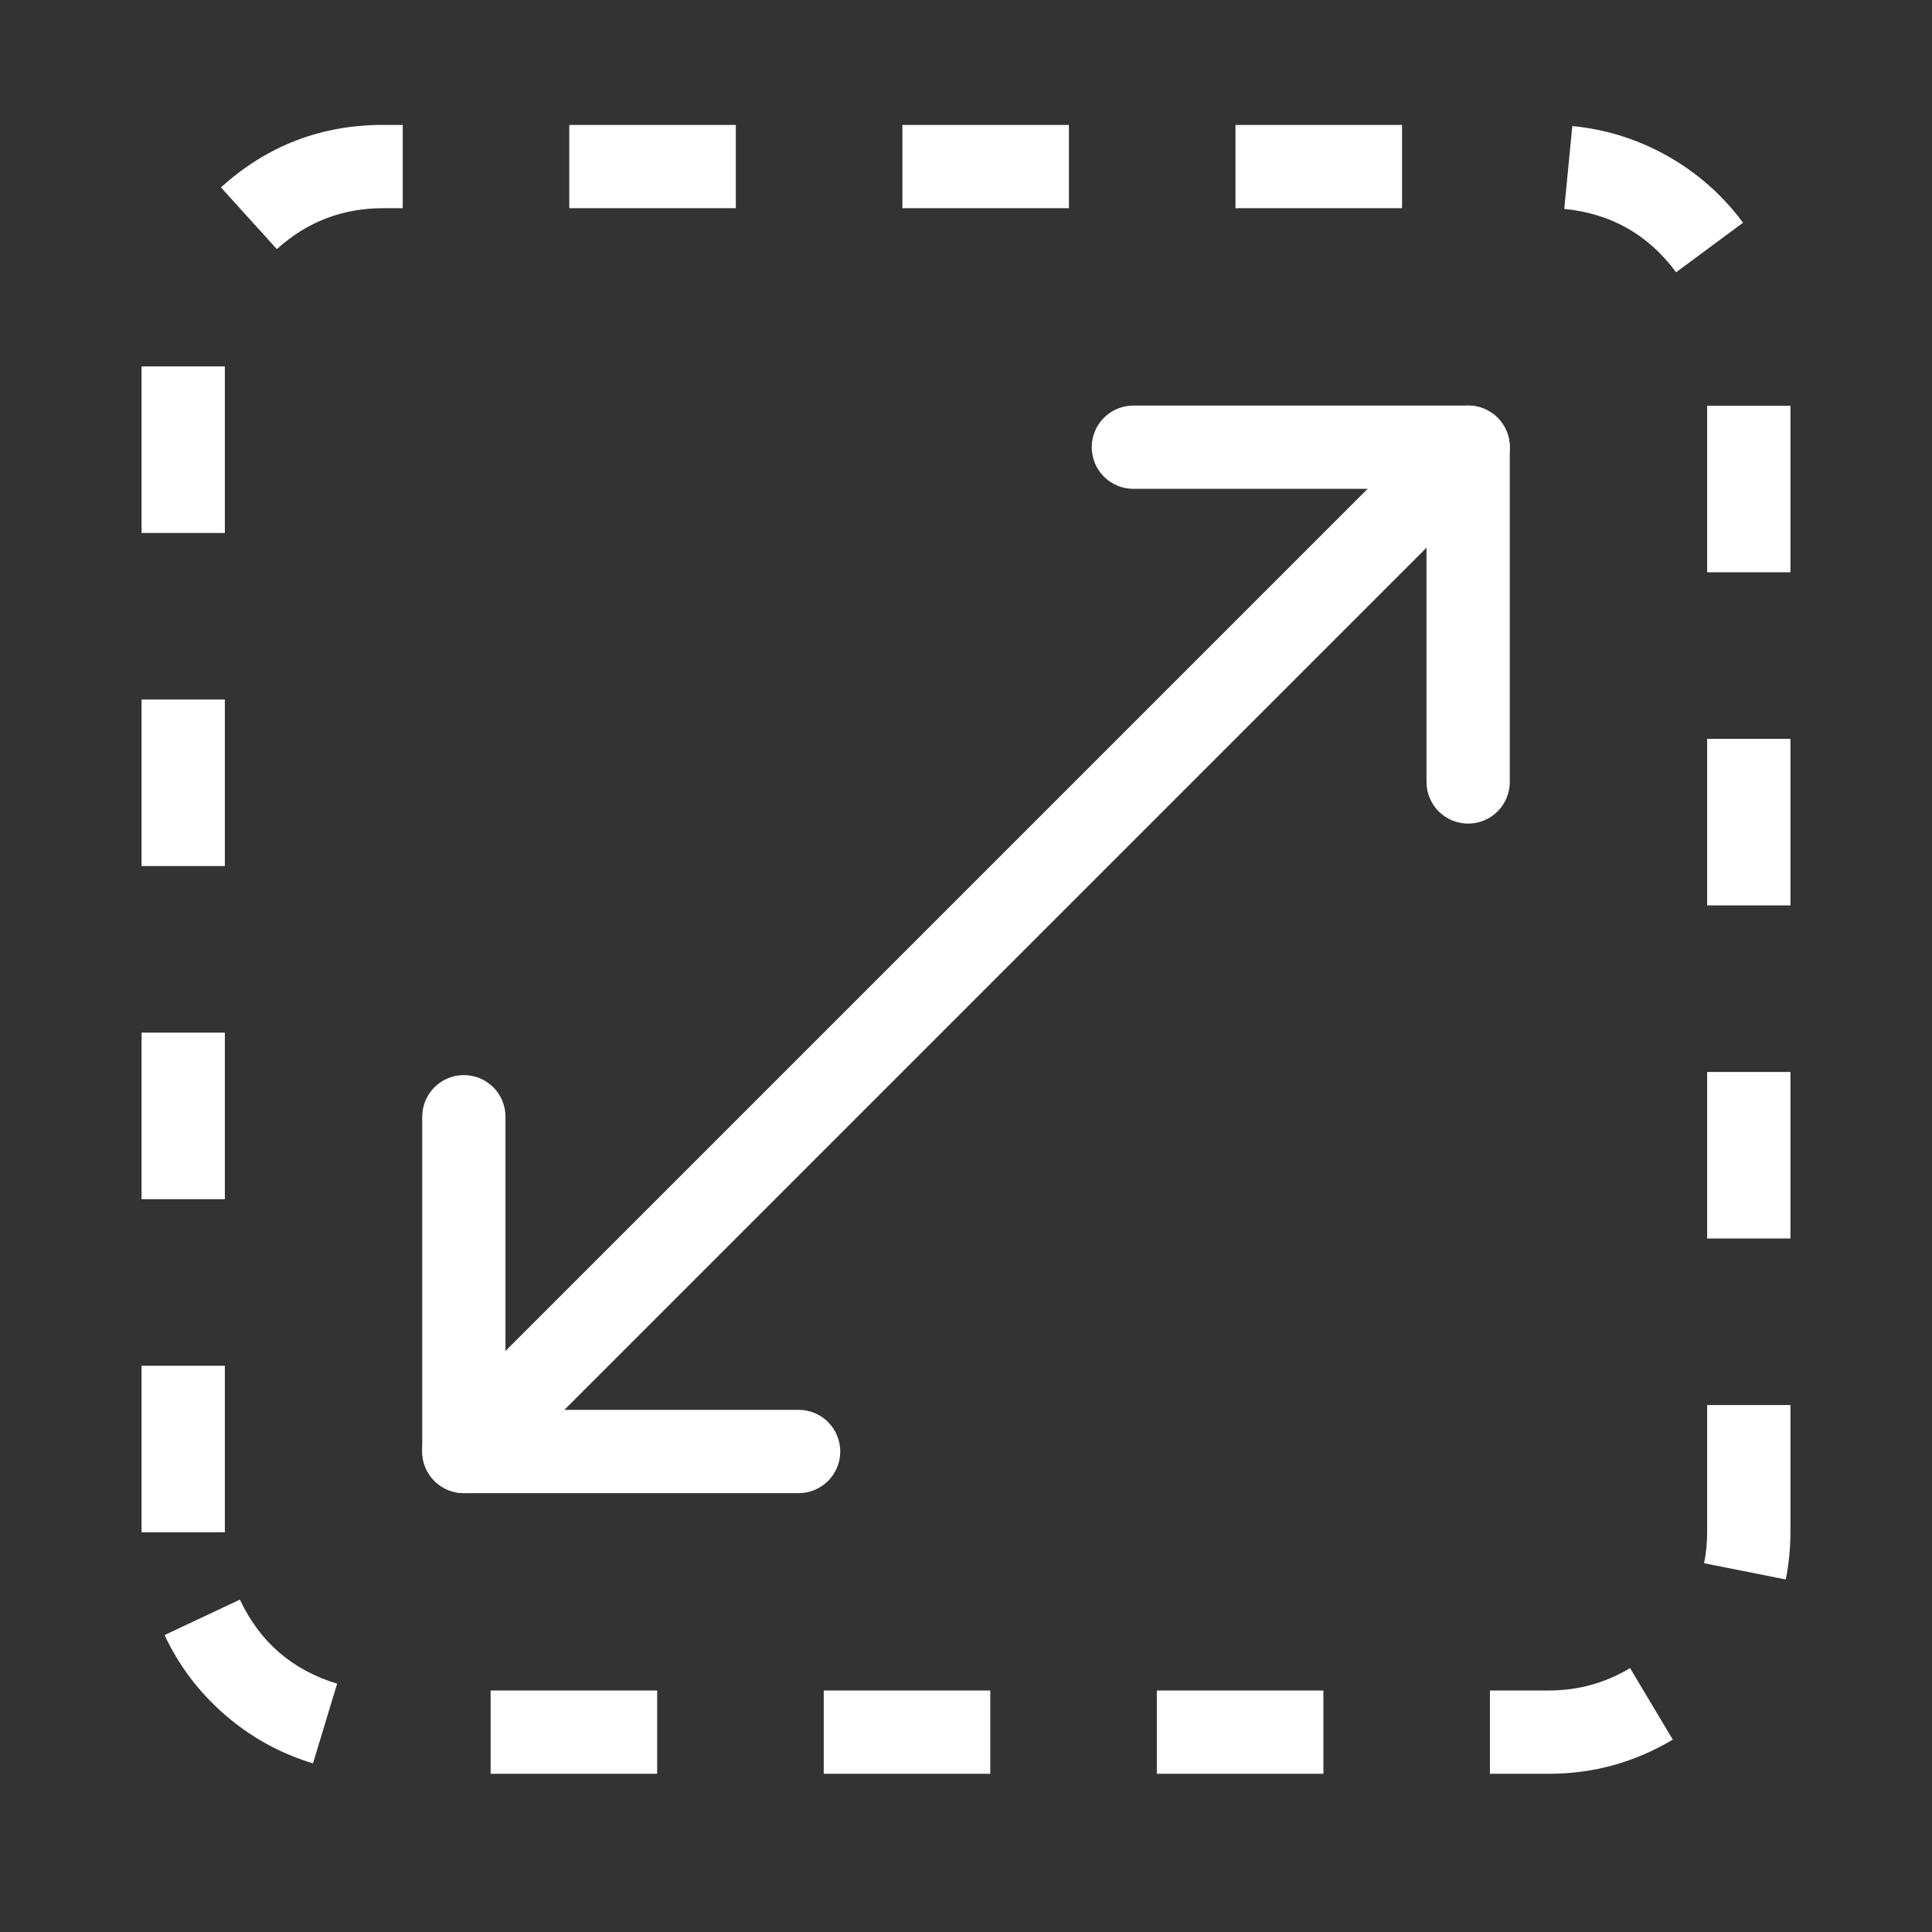 <svg xmlns="http://www.w3.org/2000/svg" xmlns:xlink="http://www.w3.org/1999/xlink" fill="none" version="1.1" width="58" height="58" viewBox="0 0 58 58"><rect x="0" y="0" width="58" height="58" fill="#333333" stroke="none"/><g style="mix-blend-mode:passthrough"><g style="mix-blend-mode:passthrough"><path d="M4.25,36L4.25,31L6.75,31L6.75,36L4.25,36ZM4.25,26L4.25,21L6.75,21L6.75,26L4.25,26ZM4.25,16L4.25,11L6.75,11L6.75,16L4.25,16ZM6.633,5.626Q8.705,3.75,11.5,3.75L12.09,3.75L12.09,6.25L11.5,6.25Q9.669,6.25,8.311,7.479L6.633,5.626ZM17.09,3.75L22.09,3.75L22.09,6.25L17.09,6.25L17.09,3.75ZM27.09,3.75L32.09,3.75L32.09,6.25L27.09,6.25L27.09,3.75ZM37.09,3.75L42.09,3.75L42.09,6.25L37.09,6.25L37.09,3.75ZM47.202,3.784Q48.734,3.933,50.073,4.691Q51.411,5.45,52.327,6.686L50.318,8.174Q49.062,6.477,46.96,6.272L47.202,3.784ZM53.75,12.181L53.75,17.181L51.25,17.181L51.25,12.181L53.75,12.181ZM53.75,22.181L53.75,27.181L51.25,27.181L51.25,22.181L53.75,22.181ZM53.75,32.181L53.75,37.181L51.25,37.181L51.25,32.181L53.75,32.181ZM53.75,42.181L53.75,46Q53.75,46.715,53.61,47.417L51.158,46.929Q51.25,46.469,51.25,46L51.25,42.181L53.75,42.181ZM50.218,52.224Q48.501,53.25,46.5,53.25L44.729,53.25L44.729,50.75L46.5,50.75Q47.811,50.75,48.936,50.078L50.218,52.224ZM39.729,53.25L34.729,53.25L34.729,50.75L39.729,50.75L39.729,53.25ZM29.729,53.25L24.729,53.25L24.729,50.75L29.729,50.75L29.729,53.25ZM19.729,53.25L14.729,53.25L14.729,50.75L19.729,50.75L19.729,53.25ZM9.396,52.938Q7.923,52.491,6.759,51.485Q5.595,50.478,4.94,49.086L7.202,48.022Q8.101,49.933,10.121,50.545L9.396,52.938ZM4.25,46L4.25,41L6.75,41L6.75,46L4.25,46Z" fill="#FFFFFF" fill-opacity="1"/></g><g style="mix-blend-mode:passthrough"><g style="mix-blend-mode:passthrough"><path d="M13.041,42.691L43.191,12.541Q43.234,12.498,43.282,12.459Q43.329,12.42,43.38,12.386Q43.431,12.352,43.485,12.323Q43.54,12.294,43.596,12.27Q43.653,12.247,43.712,12.229Q43.771,12.211,43.831,12.199Q43.891,12.187,43.952,12.181Q44.013,12.175,44.075,12.175Q44.136,12.175,44.197,12.181Q44.258,12.187,44.319,12.199Q44.379,12.211,44.438,12.229Q44.496,12.247,44.553,12.27Q44.61,12.294,44.664,12.323Q44.718,12.352,44.769,12.386Q44.82,12.42,44.868,12.459Q44.915,12.498,44.959,12.541Q45.002,12.585,45.041,12.632Q45.08,12.68,45.114,12.731Q45.148,12.782,45.177,12.836Q45.206,12.89,45.23,12.947Q45.253,13.004,45.271,13.062Q45.289,13.121,45.301,13.181Q45.313,13.242,45.319,13.303Q45.325,13.364,45.325,13.425Q45.325,13.487,45.319,13.548Q45.313,13.609,45.301,13.669Q45.289,13.729,45.271,13.788Q45.253,13.847,45.23,13.904Q45.206,13.96,45.177,14.015Q45.148,14.069,45.114,14.12Q45.08,14.171,45.041,14.218Q45.002,14.266,44.959,14.309L14.809,44.459Q14.766,44.502,14.718,44.541Q14.671,44.58,14.62,44.614Q14.569,44.648,14.515,44.677Q14.46,44.706,14.404,44.73Q14.347,44.753,14.288,44.771Q14.229,44.789,14.169,44.801Q14.109,44.813,14.048,44.819Q13.987,44.825,13.925,44.825Q13.864,44.825,13.803,44.819Q13.742,44.813,13.681,44.801Q13.621,44.789,13.562,44.771Q13.504,44.753,13.447,44.73Q13.39,44.706,13.336,44.677Q13.282,44.648,13.231,44.614Q13.18,44.58,13.132,44.541Q13.085,44.502,13.041,44.459Q12.998,44.415,12.959,44.368Q12.92,44.32,12.886,44.269Q12.852,44.218,12.823,44.164Q12.794,44.11,12.77,44.053Q12.747,43.996,12.729,43.938Q12.711,43.879,12.699,43.819Q12.687,43.758,12.681,43.697Q12.675,43.636,12.675,43.575Q12.675,43.513,12.681,43.452Q12.687,43.391,12.699,43.331Q12.711,43.271,12.729,43.212Q12.747,43.153,12.77,43.096Q12.794,43.04,12.823,42.985Q12.852,42.931,12.886,42.88Q12.92,42.829,12.959,42.782Q12.998,42.734,13.041,42.691ZM15.175,43.575Q15.175,43.636,15.169,43.697Q15.163,43.758,15.151,43.819Q15.139,43.879,15.122,43.938Q15.104,43.996,15.08,44.053Q15.057,44.11,15.028,44.164Q14.999,44.218,14.965,44.269Q14.931,44.32,14.892,44.368Q14.853,44.415,14.809,44.459Q14.766,44.502,14.718,44.541Q14.671,44.58,14.62,44.614Q14.569,44.648,14.515,44.677Q14.46,44.706,14.404,44.73Q14.347,44.753,14.288,44.771Q14.229,44.789,14.169,44.801Q14.109,44.813,14.048,44.819Q13.987,44.825,13.925,44.825Q13.864,44.825,13.803,44.819Q13.742,44.813,13.681,44.801Q13.621,44.789,13.562,44.771Q13.504,44.753,13.447,44.73Q13.39,44.706,13.336,44.677Q13.282,44.648,13.231,44.614Q13.18,44.58,13.132,44.541Q13.085,44.502,13.041,44.459Q12.998,44.415,12.959,44.368Q12.92,44.32,12.886,44.269Q12.852,44.218,12.823,44.164Q12.794,44.11,12.77,44.053Q12.747,43.996,12.729,43.938Q12.711,43.879,12.699,43.819Q12.687,43.758,12.681,43.697Q12.675,43.636,12.675,43.575Q12.675,43.513,12.681,43.452Q12.687,43.391,12.699,43.331Q12.711,43.271,12.729,43.212Q12.747,43.153,12.77,43.096Q12.794,43.04,12.823,42.985Q12.852,42.931,12.886,42.88Q12.92,42.829,12.959,42.782Q12.998,42.734,13.041,42.691Q13.085,42.647,13.132,42.608Q13.18,42.569,13.231,42.535Q13.282,42.501,13.336,42.472Q13.39,42.443,13.447,42.42Q13.504,42.396,13.562,42.378Q13.621,42.361,13.681,42.349Q13.742,42.337,13.803,42.331Q13.864,42.325,13.925,42.325Q13.987,42.325,14.048,42.331Q14.109,42.337,14.169,42.349Q14.229,42.361,14.288,42.378Q14.347,42.396,14.404,42.42Q14.46,42.443,14.515,42.472Q14.569,42.501,14.62,42.535Q14.671,42.569,14.718,42.608Q14.766,42.647,14.809,42.691Q14.853,42.734,14.892,42.782Q14.931,42.829,14.965,42.88Q14.999,42.931,15.028,42.985Q15.057,43.04,15.08,43.096Q15.104,43.153,15.122,43.212Q15.139,43.271,15.151,43.331Q15.163,43.391,15.169,43.452Q15.175,43.513,15.175,43.575ZM45.325,13.425Q45.325,13.487,45.319,13.548Q45.313,13.609,45.301,13.669Q45.289,13.729,45.271,13.788Q45.253,13.847,45.23,13.904Q45.206,13.96,45.177,14.015Q45.148,14.069,45.114,14.12Q45.08,14.171,45.041,14.218Q45.002,14.266,44.959,14.309Q44.915,14.353,44.868,14.392Q44.82,14.431,44.769,14.465Q44.718,14.499,44.664,14.528Q44.61,14.557,44.553,14.58Q44.496,14.604,44.438,14.621Q44.379,14.639,44.319,14.651Q44.258,14.663,44.197,14.669Q44.136,14.675,44.075,14.675Q44.013,14.675,43.952,14.669Q43.891,14.663,43.831,14.651Q43.771,14.639,43.712,14.621Q43.653,14.604,43.596,14.58Q43.54,14.557,43.485,14.528Q43.431,14.499,43.38,14.465Q43.329,14.431,43.282,14.392Q43.234,14.353,43.191,14.309Q43.147,14.266,43.108,14.218Q43.069,14.171,43.035,14.12Q43.001,14.069,42.972,14.015Q42.943,13.96,42.92,13.904Q42.896,13.847,42.879,13.788Q42.861,13.729,42.849,13.669Q42.837,13.609,42.831,13.548Q42.825,13.487,42.825,13.425Q42.825,13.364,42.831,13.303Q42.837,13.242,42.849,13.181Q42.861,13.121,42.879,13.062Q42.896,13.004,42.92,12.947Q42.943,12.89,42.972,12.836Q43.001,12.782,43.035,12.731Q43.069,12.68,43.108,12.632Q43.147,12.585,43.191,12.541Q43.234,12.498,43.282,12.459Q43.329,12.42,43.38,12.386Q43.431,12.352,43.485,12.323Q43.54,12.294,43.596,12.27Q43.653,12.247,43.712,12.229Q43.771,12.211,43.831,12.199Q43.891,12.187,43.952,12.181Q44.013,12.175,44.075,12.175Q44.136,12.175,44.197,12.181Q44.258,12.187,44.319,12.199Q44.379,12.211,44.438,12.229Q44.496,12.247,44.553,12.27Q44.61,12.294,44.664,12.323Q44.718,12.352,44.769,12.386Q44.82,12.42,44.868,12.459Q44.915,12.498,44.959,12.541Q45.002,12.585,45.041,12.632Q45.08,12.68,45.114,12.731Q45.148,12.782,45.177,12.836Q45.206,12.89,45.23,12.947Q45.253,13.004,45.271,13.062Q45.289,13.121,45.301,13.181Q45.313,13.242,45.319,13.303Q45.325,13.364,45.325,13.425Z" fill="#FFFFFF" fill-opacity="1"/></g><g style="mix-blend-mode:passthrough"><path d="M34.025,12.175L44.075,12.175Q44.136,12.175,44.197,12.181Q44.258,12.187,44.318,12.199Q44.379,12.211,44.437,12.229Q44.496,12.247,44.553,12.27Q44.61,12.294,44.664,12.323Q44.718,12.352,44.769,12.386Q44.82,12.42,44.868,12.459Q44.915,12.498,44.959,12.541Q45.002,12.585,45.041,12.632Q45.08,12.68,45.114,12.731Q45.148,12.782,45.177,12.836Q45.206,12.89,45.229,12.947Q45.253,13.004,45.271,13.062Q45.289,13.121,45.301,13.181Q45.313,13.242,45.319,13.303Q45.325,13.364,45.325,13.425L45.325,23.475Q45.325,23.536,45.319,23.598Q45.313,23.659,45.301,23.719Q45.289,23.779,45.271,23.838Q45.253,23.897,45.229,23.953Q45.206,24.01,45.177,24.064Q45.148,24.118,45.114,24.17Q45.08,24.221,45.041,24.268Q45.002,24.316,44.959,24.359Q44.915,24.402,44.868,24.441Q44.82,24.48,44.769,24.514Q44.718,24.549,44.664,24.577Q44.61,24.606,44.553,24.63Q44.496,24.653,44.437,24.671Q44.379,24.689,44.318,24.701Q44.258,24.713,44.197,24.719Q44.136,24.725,44.075,24.725Q44.013,24.725,43.952,24.719Q43.891,24.713,43.831,24.701Q43.771,24.689,43.712,24.671Q43.653,24.653,43.596,24.63Q43.54,24.606,43.485,24.577Q43.431,24.549,43.38,24.514Q43.329,24.48,43.282,24.441Q43.234,24.402,43.191,24.359Q43.147,24.316,43.108,24.268Q43.069,24.221,43.035,24.17Q43.001,24.118,42.972,24.064Q42.943,24.01,42.92,23.953Q42.896,23.897,42.879,23.838Q42.861,23.779,42.849,23.719Q42.837,23.659,42.831,23.598Q42.825,23.536,42.825,23.475L42.825,13.425L44.075,13.425L44.075,14.675L34.025,14.675Q33.963,14.675,33.902,14.669Q33.841,14.663,33.781,14.651Q33.721,14.639,33.662,14.621Q33.603,14.604,33.547,14.58Q33.49,14.557,33.436,14.528Q33.381,14.499,33.33,14.465Q33.279,14.431,33.232,14.392Q33.184,14.353,33.141,14.309Q33.098,14.266,33.059,14.218Q33.02,14.171,32.986,14.12Q32.951,14.069,32.922,14.015Q32.894,13.96,32.87,13.904Q32.847,13.847,32.829,13.788Q32.811,13.729,32.799,13.669Q32.787,13.609,32.781,13.548Q32.775,13.487,32.775,13.425Q32.775,13.364,32.781,13.303Q32.787,13.242,32.799,13.181Q32.811,13.121,32.829,13.062Q32.847,13.004,32.87,12.947Q32.894,12.89,32.922,12.836Q32.951,12.782,32.986,12.731Q33.02,12.68,33.059,12.632Q33.098,12.585,33.141,12.541Q33.184,12.498,33.232,12.459Q33.279,12.42,33.33,12.386Q33.381,12.352,33.436,12.323Q33.49,12.294,33.547,12.27Q33.603,12.247,33.662,12.229Q33.721,12.211,33.781,12.199Q33.841,12.187,33.902,12.181Q33.963,12.175,34.025,12.175ZM35.275,13.425Q35.275,13.487,35.269,13.548Q35.263,13.609,35.251,13.669Q35.239,13.729,35.221,13.788Q35.203,13.847,35.18,13.904Q35.156,13.96,35.127,14.015Q35.098,14.069,35.064,14.12Q35.03,14.171,34.991,14.218Q34.952,14.266,34.909,14.309Q34.865,14.353,34.818,14.392Q34.77,14.431,34.719,14.465Q34.668,14.499,34.614,14.528Q34.56,14.557,34.503,14.58Q34.447,14.604,34.388,14.621Q34.329,14.639,34.269,14.651Q34.209,14.663,34.147,14.669Q34.086,14.675,34.025,14.675Q33.963,14.675,33.902,14.669Q33.841,14.663,33.781,14.651Q33.721,14.639,33.662,14.621Q33.603,14.604,33.547,14.58Q33.49,14.557,33.436,14.528Q33.381,14.499,33.33,14.465Q33.279,14.431,33.232,14.392Q33.184,14.353,33.141,14.309Q33.098,14.266,33.059,14.218Q33.02,14.171,32.986,14.12Q32.951,14.069,32.922,14.015Q32.894,13.96,32.87,13.904Q32.847,13.847,32.829,13.788Q32.811,13.729,32.799,13.669Q32.787,13.609,32.781,13.548Q32.775,13.487,32.775,13.425Q32.775,13.364,32.781,13.303Q32.787,13.242,32.799,13.181Q32.811,13.121,32.829,13.062Q32.847,13.004,32.87,12.947Q32.894,12.89,32.922,12.836Q32.951,12.782,32.986,12.731Q33.02,12.68,33.059,12.632Q33.098,12.585,33.141,12.541Q33.184,12.498,33.232,12.459Q33.279,12.42,33.33,12.386Q33.381,12.352,33.436,12.323Q33.49,12.294,33.547,12.27Q33.603,12.247,33.662,12.229Q33.721,12.211,33.781,12.199Q33.841,12.187,33.902,12.181Q33.963,12.175,34.025,12.175Q34.086,12.175,34.147,12.181Q34.209,12.187,34.269,12.199Q34.329,12.211,34.388,12.229Q34.447,12.247,34.503,12.27Q34.56,12.294,34.614,12.323Q34.668,12.352,34.719,12.386Q34.77,12.42,34.818,12.459Q34.865,12.498,34.909,12.541Q34.952,12.585,34.991,12.632Q35.03,12.68,35.064,12.731Q35.098,12.782,35.127,12.836Q35.156,12.89,35.18,12.947Q35.203,13.004,35.221,13.062Q35.239,13.121,35.251,13.181Q35.263,13.242,35.269,13.303Q35.275,13.364,35.275,13.425ZM45.325,23.475Q45.325,23.536,45.319,23.598Q45.313,23.659,45.301,23.719Q45.289,23.779,45.271,23.838Q45.253,23.897,45.229,23.953Q45.206,24.01,45.177,24.064Q45.148,24.118,45.114,24.17Q45.08,24.221,45.041,24.268Q45.002,24.316,44.959,24.359Q44.915,24.402,44.868,24.441Q44.82,24.48,44.769,24.514Q44.718,24.549,44.664,24.577Q44.61,24.606,44.553,24.63Q44.496,24.653,44.437,24.671Q44.379,24.689,44.318,24.701Q44.258,24.713,44.197,24.719Q44.136,24.725,44.075,24.725Q44.013,24.725,43.952,24.719Q43.891,24.713,43.831,24.701Q43.771,24.689,43.712,24.671Q43.653,24.653,43.596,24.63Q43.54,24.606,43.485,24.577Q43.431,24.549,43.38,24.514Q43.329,24.48,43.282,24.441Q43.234,24.402,43.191,24.359Q43.147,24.316,43.108,24.268Q43.069,24.221,43.035,24.17Q43.001,24.118,42.972,24.064Q42.943,24.01,42.92,23.953Q42.896,23.897,42.879,23.838Q42.861,23.779,42.849,23.719Q42.837,23.659,42.831,23.598Q42.825,23.536,42.825,23.475Q42.825,23.414,42.831,23.353Q42.837,23.291,42.849,23.231Q42.861,23.171,42.879,23.112Q42.896,23.053,42.92,22.997Q42.943,22.94,42.972,22.886Q43.001,22.832,43.035,22.781Q43.069,22.73,43.108,22.682Q43.147,22.635,43.191,22.591Q43.234,22.548,43.282,22.509Q43.329,22.47,43.38,22.436Q43.431,22.402,43.485,22.373Q43.54,22.344,43.596,22.32Q43.653,22.297,43.712,22.279Q43.771,22.261,43.831,22.249Q43.891,22.237,43.952,22.231Q44.013,22.225,44.075,22.225Q44.136,22.225,44.197,22.231Q44.258,22.237,44.318,22.249Q44.379,22.261,44.437,22.279Q44.496,22.297,44.553,22.32Q44.61,22.344,44.664,22.373Q44.718,22.402,44.769,22.436Q44.82,22.47,44.868,22.509Q44.915,22.548,44.959,22.591Q45.002,22.635,45.041,22.682Q45.08,22.73,45.114,22.781Q45.148,22.832,45.177,22.886Q45.206,22.94,45.229,22.997Q45.253,23.053,45.271,23.112Q45.289,23.171,45.301,23.231Q45.313,23.291,45.319,23.353Q45.325,23.414,45.325,23.475Z" fill="#FFFFFF" fill-opacity="1"/></g><g style="mix-blend-mode:passthrough"><path d="M23.975,44.825L13.925,44.825Q13.864,44.825,13.803,44.819Q13.742,44.813,13.681,44.801Q13.621,44.789,13.562,44.771Q13.504,44.753,13.447,44.73Q13.39,44.706,13.336,44.677Q13.282,44.648,13.231,44.614Q13.18,44.58,13.132,44.541Q13.085,44.502,13.041,44.459Q12.998,44.415,12.959,44.368Q12.92,44.32,12.886,44.269Q12.852,44.218,12.823,44.164Q12.794,44.11,12.77,44.053Q12.747,43.996,12.729,43.938Q12.711,43.879,12.699,43.819Q12.687,43.758,12.681,43.697Q12.675,43.636,12.675,43.575L12.675,33.525Q12.675,33.463,12.681,33.402Q12.687,33.341,12.699,33.281Q12.711,33.221,12.729,33.162Q12.747,33.103,12.77,33.047Q12.794,32.99,12.823,32.936Q12.852,32.881,12.886,32.83Q12.92,32.779,12.959,32.732Q12.998,32.684,13.041,32.641Q13.085,32.598,13.132,32.559Q13.18,32.52,13.231,32.486Q13.282,32.451,13.336,32.423Q13.39,32.394,13.447,32.37Q13.504,32.347,13.562,32.329Q13.621,32.311,13.681,32.299Q13.742,32.287,13.803,32.281Q13.864,32.275,13.925,32.275Q13.987,32.275,14.048,32.281Q14.109,32.287,14.169,32.299Q14.229,32.311,14.288,32.329Q14.347,32.347,14.404,32.37Q14.46,32.394,14.515,32.423Q14.569,32.451,14.62,32.486Q14.671,32.52,14.718,32.559Q14.766,32.598,14.809,32.641Q14.853,32.684,14.892,32.732Q14.931,32.779,14.965,32.83Q14.999,32.881,15.028,32.936Q15.057,32.99,15.08,33.047Q15.104,33.103,15.122,33.162Q15.139,33.221,15.151,33.281Q15.163,33.341,15.169,33.402Q15.175,33.463,15.175,33.525L15.175,43.575L13.925,43.575L13.925,42.325L23.975,42.325Q24.037,42.325,24.098,42.331Q24.159,42.337,24.219,42.349Q24.279,42.361,24.338,42.379Q24.397,42.396,24.453,42.42Q24.51,42.443,24.564,42.472Q24.619,42.501,24.67,42.535Q24.721,42.569,24.768,42.608Q24.816,42.647,24.859,42.691Q24.902,42.734,24.941,42.782Q24.98,42.829,25.014,42.88Q25.049,42.931,25.078,42.985Q25.106,43.04,25.13,43.096Q25.153,43.153,25.171,43.212Q25.189,43.271,25.201,43.331Q25.213,43.391,25.219,43.452Q25.225,43.513,25.225,43.575Q25.225,43.636,25.219,43.697Q25.213,43.758,25.201,43.819Q25.189,43.879,25.171,43.938Q25.153,43.996,25.13,44.053Q25.106,44.11,25.078,44.164Q25.049,44.218,25.014,44.269Q24.98,44.32,24.941,44.368Q24.902,44.415,24.859,44.459Q24.816,44.502,24.768,44.541Q24.721,44.58,24.67,44.614Q24.619,44.648,24.564,44.677Q24.51,44.706,24.453,44.73Q24.397,44.753,24.338,44.771Q24.279,44.789,24.219,44.801Q24.159,44.813,24.098,44.819Q24.037,44.825,23.975,44.825ZM25.225,43.575Q25.225,43.636,25.219,43.697Q25.213,43.758,25.201,43.819Q25.189,43.879,25.171,43.938Q25.153,43.996,25.13,44.053Q25.106,44.11,25.078,44.164Q25.049,44.218,25.014,44.269Q24.98,44.32,24.941,44.368Q24.902,44.415,24.859,44.459Q24.816,44.502,24.768,44.541Q24.721,44.58,24.67,44.614Q24.619,44.648,24.564,44.677Q24.51,44.706,24.453,44.73Q24.397,44.753,24.338,44.771Q24.279,44.789,24.219,44.801Q24.159,44.813,24.098,44.819Q24.037,44.825,23.975,44.825Q23.914,44.825,23.853,44.819Q23.791,44.813,23.731,44.801Q23.671,44.789,23.612,44.771Q23.553,44.753,23.497,44.73Q23.44,44.706,23.386,44.677Q23.332,44.648,23.281,44.614Q23.23,44.58,23.182,44.541Q23.135,44.502,23.091,44.459Q23.048,44.415,23.009,44.368Q22.97,44.32,22.936,44.269Q22.902,44.218,22.873,44.164Q22.844,44.11,22.82,44.053Q22.797,43.996,22.779,43.938Q22.761,43.879,22.749,43.819Q22.737,43.758,22.731,43.697Q22.725,43.636,22.725,43.575Q22.725,43.513,22.731,43.452Q22.737,43.391,22.749,43.331Q22.761,43.271,22.779,43.212Q22.797,43.153,22.82,43.096Q22.844,43.04,22.873,42.985Q22.902,42.931,22.936,42.88Q22.97,42.829,23.009,42.782Q23.048,42.734,23.091,42.691Q23.135,42.647,23.182,42.608Q23.23,42.569,23.281,42.535Q23.332,42.501,23.386,42.472Q23.44,42.443,23.497,42.42Q23.553,42.396,23.612,42.379Q23.671,42.361,23.731,42.349Q23.791,42.337,23.853,42.331Q23.914,42.325,23.975,42.325Q24.037,42.325,24.098,42.331Q24.159,42.337,24.219,42.349Q24.279,42.361,24.338,42.379Q24.397,42.396,24.453,42.42Q24.51,42.443,24.564,42.472Q24.619,42.501,24.67,42.535Q24.721,42.569,24.768,42.608Q24.816,42.647,24.859,42.691Q24.902,42.734,24.941,42.782Q24.98,42.829,25.014,42.88Q25.049,42.931,25.078,42.985Q25.106,43.04,25.13,43.096Q25.153,43.153,25.171,43.212Q25.189,43.271,25.201,43.331Q25.213,43.391,25.219,43.452Q25.225,43.513,25.225,43.575ZM15.175,33.525Q15.175,33.586,15.169,33.647Q15.163,33.709,15.151,33.769Q15.139,33.829,15.122,33.888Q15.104,33.947,15.08,34.003Q15.057,34.06,15.028,34.114Q14.999,34.168,14.965,34.219Q14.931,34.27,14.892,34.318Q14.853,34.365,14.809,34.409Q14.766,34.452,14.718,34.491Q14.671,34.53,14.62,34.564Q14.569,34.598,14.515,34.627Q14.46,34.656,14.404,34.68Q14.347,34.703,14.288,34.721Q14.229,34.739,14.169,34.751Q14.109,34.763,14.048,34.769Q13.987,34.775,13.925,34.775Q13.864,34.775,13.803,34.769Q13.742,34.763,13.681,34.751Q13.621,34.739,13.562,34.721Q13.504,34.703,13.447,34.68Q13.39,34.656,13.336,34.627Q13.282,34.598,13.231,34.564Q13.18,34.53,13.132,34.491Q13.085,34.452,13.041,34.409Q12.998,34.365,12.959,34.318Q12.92,34.27,12.886,34.219Q12.852,34.168,12.823,34.114Q12.794,34.06,12.77,34.003Q12.747,33.947,12.729,33.888Q12.711,33.829,12.699,33.769Q12.687,33.709,12.681,33.647Q12.675,33.586,12.675,33.525Q12.675,33.463,12.681,33.402Q12.687,33.341,12.699,33.281Q12.711,33.221,12.729,33.162Q12.747,33.103,12.77,33.047Q12.794,32.99,12.823,32.936Q12.852,32.881,12.886,32.83Q12.92,32.779,12.959,32.732Q12.998,32.684,13.041,32.641Q13.085,32.598,13.132,32.559Q13.18,32.52,13.231,32.486Q13.282,32.451,13.336,32.423Q13.39,32.394,13.447,32.37Q13.504,32.347,13.562,32.329Q13.621,32.311,13.681,32.299Q13.742,32.287,13.803,32.281Q13.864,32.275,13.925,32.275Q13.987,32.275,14.048,32.281Q14.109,32.287,14.169,32.299Q14.229,32.311,14.288,32.329Q14.347,32.347,14.404,32.37Q14.46,32.394,14.515,32.423Q14.569,32.451,14.62,32.486Q14.671,32.52,14.718,32.559Q14.766,32.598,14.809,32.641Q14.853,32.684,14.892,32.732Q14.931,32.779,14.965,32.83Q14.999,32.881,15.028,32.936Q15.057,32.99,15.08,33.047Q15.104,33.103,15.122,33.162Q15.139,33.221,15.151,33.281Q15.163,33.341,15.169,33.402Q15.175,33.463,15.175,33.525Z" fill="#FFFFFF" fill-opacity="1"/></g></g><g style="mix-blend-mode:passthrough"><rect x="0" y="0" width="58" height="58" rx="0" fill="#D8D8D8" fill-opacity="0"/></g></g></svg>